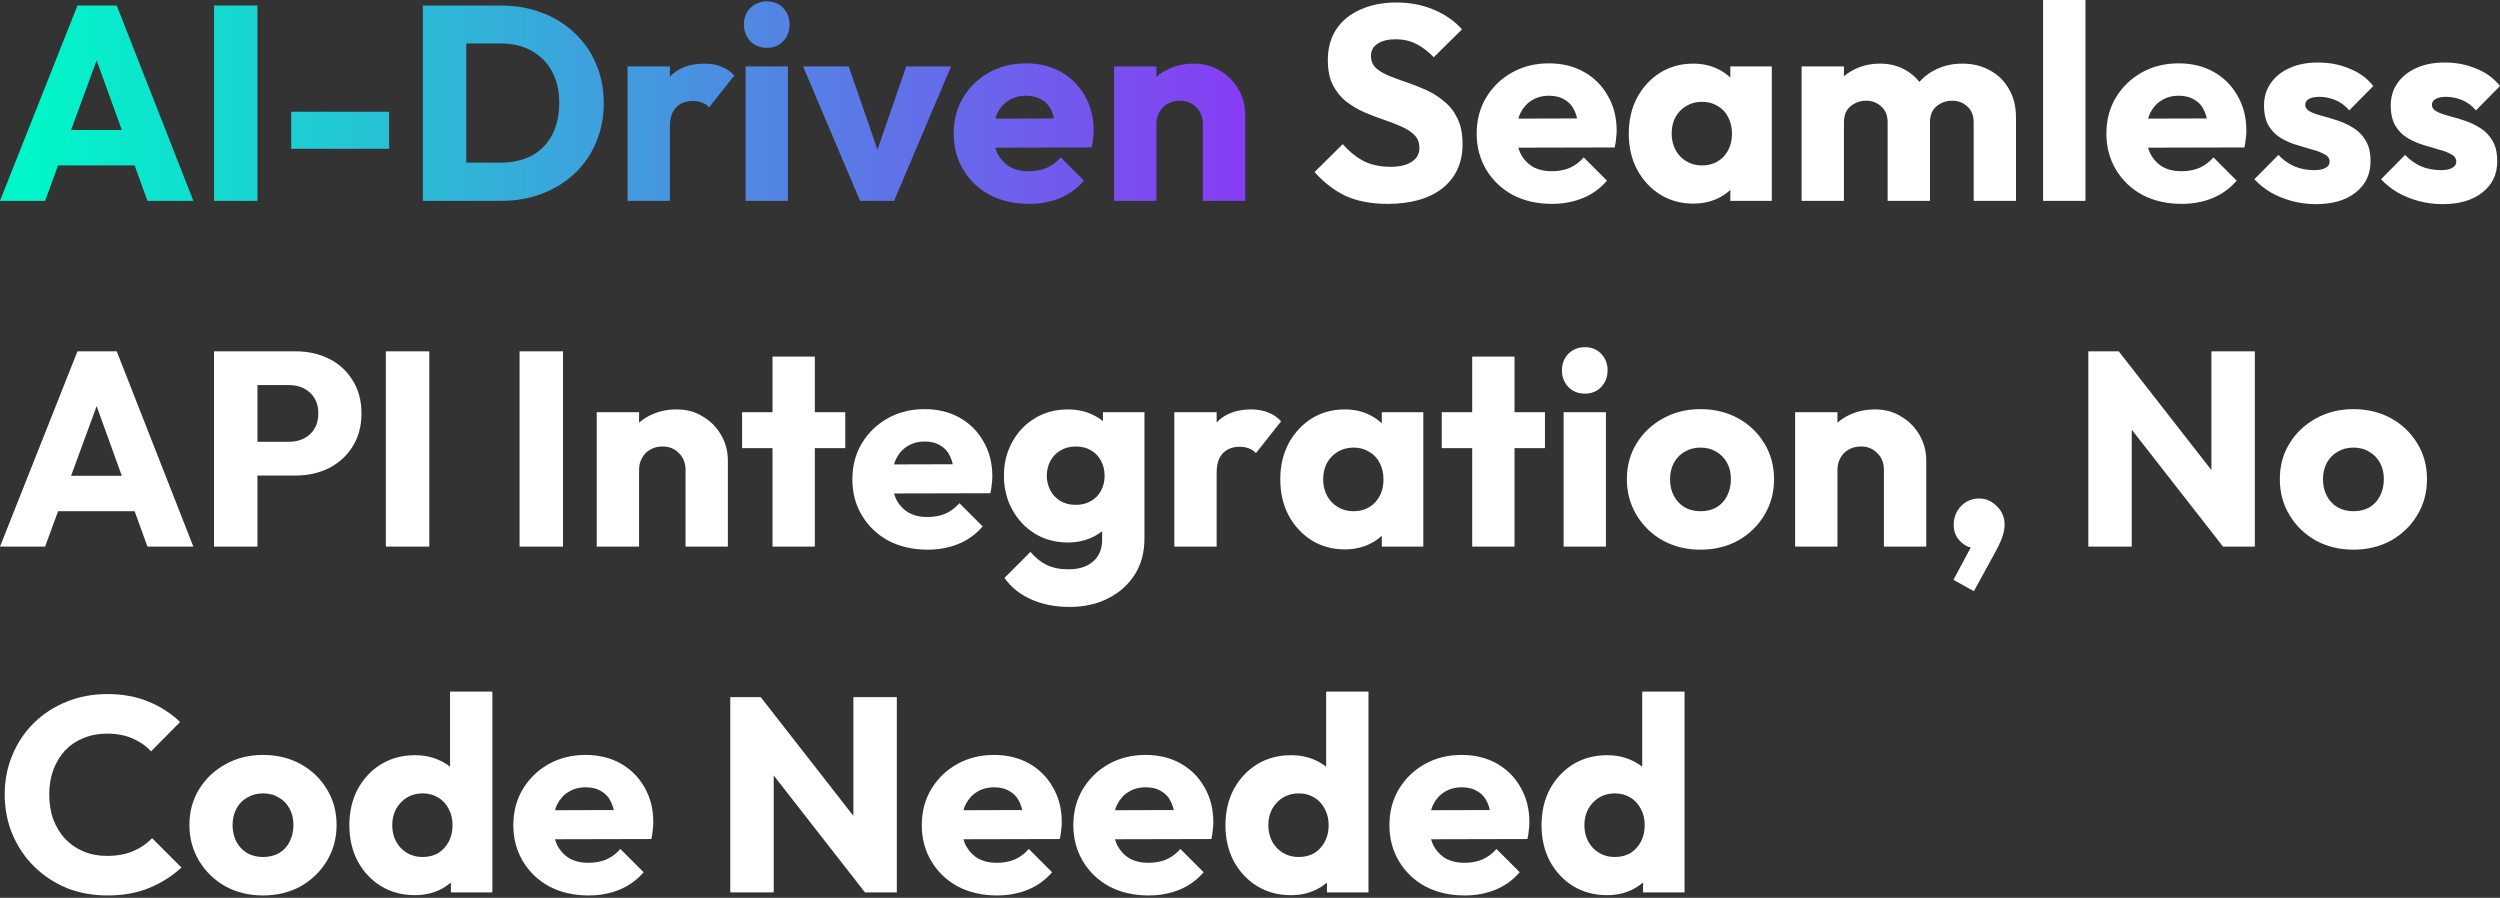 <svg width="362" height="130" viewBox="0 0 362 130" fill="none" xmlns="http://www.w3.org/2000/svg">
<rect x="0" y="0" width="362" height="130" fill="#333333" stroke="none"/>
<path d="M-6.08823e-06 29.081L11.216 0.801H16.904L27.999 29.081H21.35L12.858 5.608H15.141L6.529 29.081H-6.08823e-06ZM6.369 23.954V18.826H21.791V23.954H6.369ZM30.992 29.081V0.801H37.281V29.081H30.992ZM42.166 21.55V16.183H56.346V21.55H42.166ZM65.475 29.081V23.553H72.485C74.194 23.553 75.69 23.219 76.972 22.552C78.253 21.857 79.242 20.856 79.936 19.547C80.63 18.239 80.977 16.69 80.977 14.901C80.977 13.112 80.617 11.576 79.896 10.294C79.201 9.013 78.213 8.025 76.932 7.33C75.677 6.636 74.194 6.289 72.485 6.289H65.275V0.801H72.565C74.702 0.801 76.665 1.148 78.454 1.843C80.27 2.51 81.845 3.485 83.18 4.767C84.542 6.022 85.584 7.517 86.305 9.253C87.052 10.962 87.426 12.858 87.426 14.941C87.426 16.997 87.052 18.893 86.305 20.629C85.584 22.365 84.556 23.86 83.22 25.115C81.885 26.37 80.31 27.345 78.494 28.039C76.705 28.734 74.755 29.081 72.645 29.081H65.475ZM61.23 29.081V0.801H67.518V29.081H61.23ZM90.867 29.081V9.614H96.996V29.081H90.867ZM96.996 18.386L94.432 16.383C94.94 14.113 95.794 12.351 96.996 11.096C98.198 9.841 99.867 9.213 102.003 9.213C102.938 9.213 103.752 9.36 104.446 9.654C105.167 9.921 105.795 10.348 106.329 10.935L102.684 15.542C102.417 15.248 102.083 15.021 101.683 14.861C101.282 14.701 100.828 14.621 100.321 14.621C99.306 14.621 98.491 14.941 97.877 15.582C97.29 16.196 96.996 17.131 96.996 18.386ZM107.962 29.081V9.614H114.09V29.081H107.962ZM111.046 6.93C110.085 6.93 109.284 6.609 108.643 5.968C108.028 5.301 107.721 4.5 107.721 3.565C107.721 2.604 108.028 1.803 108.643 1.162C109.284 0.521 110.085 0.2 111.046 0.2C112.007 0.2 112.795 0.521 113.409 1.162C114.024 1.803 114.331 2.604 114.331 3.565C114.331 4.5 114.024 5.301 113.409 5.968C112.795 6.609 112.007 6.93 111.046 6.93ZM124.535 29.081L116.283 9.614H122.892L128.5 25.836H125.616L131.224 9.614H137.713L129.462 29.081H124.535ZM148.987 29.521C146.877 29.521 144.994 29.094 143.339 28.24C141.71 27.358 140.428 26.143 139.493 24.595C138.559 23.046 138.091 21.297 138.091 19.347C138.091 17.398 138.545 15.662 139.453 14.14C140.388 12.591 141.643 11.376 143.218 10.495C144.794 9.614 146.57 9.173 148.546 9.173C150.469 9.173 152.164 9.587 153.633 10.415C155.102 11.242 156.25 12.391 157.078 13.86C157.932 15.328 158.36 17.011 158.36 18.907C158.36 19.254 158.333 19.628 158.28 20.028C158.253 20.402 158.186 20.843 158.079 21.35L141.296 21.39V17.184L155.476 17.144L152.832 18.907C152.805 17.785 152.632 16.864 152.311 16.143C151.991 15.395 151.51 14.834 150.869 14.46C150.255 14.06 149.494 13.86 148.586 13.86C147.625 13.86 146.783 14.086 146.062 14.54C145.368 14.968 144.821 15.582 144.42 16.383C144.046 17.184 143.859 18.159 143.859 19.307C143.859 20.455 144.06 21.444 144.46 22.271C144.887 23.072 145.475 23.7 146.223 24.154C146.997 24.581 147.905 24.795 148.947 24.795C149.908 24.795 150.776 24.635 151.55 24.314C152.325 23.967 153.006 23.46 153.593 22.792L156.958 26.157C155.996 27.278 154.835 28.119 153.473 28.68C152.111 29.241 150.616 29.521 148.987 29.521ZM174.176 29.081V17.985C174.176 16.971 173.856 16.156 173.215 15.542C172.6 14.901 171.813 14.581 170.851 14.581C170.184 14.581 169.596 14.727 169.089 15.021C168.582 15.288 168.181 15.689 167.887 16.223C167.593 16.73 167.447 17.318 167.447 17.985L165.083 16.824C165.083 15.302 165.417 13.966 166.085 12.818C166.752 11.67 167.674 10.789 168.849 10.174C170.05 9.533 171.399 9.213 172.894 9.213C174.336 9.213 175.605 9.56 176.7 10.254C177.821 10.922 178.702 11.817 179.343 12.938C179.984 14.06 180.305 15.288 180.305 16.623V29.081H174.176ZM161.318 29.081V9.614H167.447V29.081H161.318Z" fill="url(#paint0_linear_32_66)"/>
<path d="M200.921 29.521C198.598 29.521 196.595 29.148 194.913 28.4C193.257 27.625 191.735 26.464 190.347 24.915L194.432 20.869C195.34 21.911 196.342 22.725 197.437 23.313C198.558 23.874 199.853 24.154 201.322 24.154C202.657 24.154 203.685 23.914 204.406 23.433C205.154 22.952 205.528 22.285 205.528 21.43C205.528 20.656 205.288 20.028 204.807 19.547C204.326 19.067 203.685 18.653 202.884 18.306C202.11 17.959 201.242 17.625 200.281 17.304C199.346 16.984 198.411 16.623 197.477 16.223C196.542 15.796 195.674 15.275 194.873 14.661C194.099 14.02 193.471 13.232 192.99 12.297C192.51 11.336 192.269 10.134 192.269 8.692C192.269 6.956 192.683 5.461 193.511 4.206C194.366 2.951 195.541 2.003 197.036 1.362C198.531 0.694 200.254 0.361 202.203 0.361C204.179 0.361 205.982 0.708 207.611 1.402C209.266 2.096 210.628 3.044 211.697 4.246L207.611 8.292C206.756 7.41 205.888 6.756 205.007 6.329C204.153 5.902 203.178 5.688 202.083 5.688C200.988 5.688 200.12 5.902 199.479 6.329C198.839 6.729 198.518 7.317 198.518 8.091C198.518 8.812 198.758 9.4 199.239 9.854C199.72 10.281 200.347 10.655 201.122 10.975C201.923 11.296 202.791 11.616 203.725 11.937C204.687 12.257 205.635 12.631 206.569 13.058C207.504 13.486 208.359 14.033 209.133 14.701C209.934 15.342 210.575 16.169 211.056 17.184C211.536 18.172 211.777 19.401 211.777 20.869C211.777 23.567 210.815 25.689 208.893 27.238C206.97 28.76 204.313 29.521 200.921 29.521ZM224.718 29.521C222.608 29.521 220.726 29.094 219.07 28.24C217.441 27.358 216.159 26.143 215.225 24.595C214.29 23.046 213.823 21.297 213.823 19.347C213.823 17.398 214.277 15.662 215.185 14.14C216.119 12.591 217.374 11.376 218.95 10.495C220.525 9.614 222.301 9.173 224.277 9.173C226.2 9.173 227.896 9.587 229.365 10.415C230.833 11.242 231.982 12.391 232.809 13.86C233.664 15.328 234.091 17.011 234.091 18.907C234.091 19.254 234.064 19.628 234.011 20.028C233.984 20.402 233.918 20.843 233.811 21.35L217.027 21.39V17.184L231.207 17.144L228.563 18.907C228.537 17.785 228.363 16.864 228.043 16.143C227.722 15.395 227.242 14.834 226.601 14.46C225.986 14.06 225.225 13.86 224.317 13.86C223.356 13.86 222.515 14.086 221.794 14.54C221.1 14.968 220.552 15.582 220.152 16.383C219.778 17.184 219.591 18.159 219.591 19.307C219.591 20.455 219.791 21.444 220.192 22.271C220.619 23.072 221.206 23.7 221.954 24.154C222.729 24.581 223.636 24.795 224.678 24.795C225.639 24.795 226.507 24.635 227.282 24.314C228.056 23.967 228.737 23.46 229.324 22.792L232.689 26.157C231.728 27.278 230.566 28.119 229.204 28.68C227.842 29.241 226.347 29.521 224.718 29.521ZM245.181 29.481C243.392 29.481 241.789 29.041 240.374 28.16C238.985 27.278 237.877 26.077 237.049 24.555C236.248 23.032 235.848 21.297 235.848 19.347C235.848 17.398 236.248 15.662 237.049 14.14C237.877 12.618 238.985 11.416 240.374 10.535C241.789 9.654 243.392 9.213 245.181 9.213C246.489 9.213 247.664 9.467 248.706 9.974C249.774 10.481 250.642 11.189 251.309 12.097C251.977 12.978 252.351 13.993 252.431 15.141V23.553C252.351 24.701 251.977 25.73 251.309 26.637C250.669 27.519 249.814 28.213 248.746 28.72C247.678 29.228 246.489 29.481 245.181 29.481ZM246.423 23.954C247.731 23.954 248.786 23.526 249.587 22.672C250.388 21.791 250.789 20.682 250.789 19.347C250.789 18.439 250.602 17.638 250.228 16.944C249.881 16.25 249.373 15.715 248.706 15.342C248.065 14.941 247.317 14.741 246.463 14.741C245.608 14.741 244.847 14.941 244.179 15.342C243.539 15.715 243.018 16.25 242.617 16.944C242.243 17.638 242.056 18.439 242.056 19.347C242.056 20.228 242.243 21.016 242.617 21.71C242.991 22.405 243.512 22.952 244.179 23.353C244.847 23.753 245.595 23.954 246.423 23.954ZM250.548 29.081V23.834L251.47 19.107L250.548 14.38V9.614H256.557V29.081H250.548ZM260.872 29.081V9.614H267.001V29.081H260.872ZM273.329 29.081V17.705C273.329 16.717 273.022 15.956 272.408 15.422C271.821 14.861 271.086 14.581 270.205 14.581C269.591 14.581 269.043 14.714 268.563 14.981C268.082 15.221 267.695 15.569 267.401 16.023C267.134 16.477 267.001 17.037 267.001 17.705L264.637 16.663C264.637 15.115 264.971 13.793 265.639 12.698C266.306 11.576 267.214 10.722 268.362 10.134C269.511 9.52 270.806 9.213 272.248 9.213C273.61 9.213 274.825 9.52 275.893 10.134C276.988 10.748 277.856 11.603 278.497 12.698C279.138 13.793 279.458 15.101 279.458 16.623V29.081H273.329ZM285.787 29.081V17.705C285.787 16.717 285.48 15.956 284.866 15.422C284.278 14.861 283.544 14.581 282.663 14.581C282.048 14.581 281.501 14.714 281.02 14.981C280.54 15.221 280.152 15.569 279.859 16.023C279.592 16.477 279.458 17.037 279.458 17.705L275.933 17.224C275.987 15.569 276.374 14.153 277.095 12.978C277.842 11.777 278.817 10.855 280.019 10.214C281.247 9.547 282.623 9.213 284.145 9.213C285.64 9.213 286.962 9.533 288.11 10.174C289.285 10.789 290.207 11.683 290.874 12.858C291.568 14.006 291.916 15.395 291.916 17.024V29.081H285.787ZM295.843 29.081V8.11764e-06H301.972V29.081H295.843ZM315.901 29.521C313.791 29.521 311.909 29.094 310.253 28.24C308.624 27.358 307.342 26.143 306.407 24.595C305.473 23.046 305.006 21.297 305.006 19.347C305.006 17.398 305.459 15.662 306.367 14.14C307.302 12.591 308.557 11.376 310.133 10.495C311.708 9.614 313.484 9.173 315.46 9.173C317.383 9.173 319.079 9.587 320.547 10.415C322.016 11.242 323.164 12.391 323.992 13.86C324.847 15.328 325.274 17.011 325.274 18.907C325.274 19.254 325.247 19.628 325.194 20.028C325.167 20.402 325.1 20.843 324.994 21.35L308.21 21.39V17.184L322.39 17.144L319.746 18.907C319.72 17.785 319.546 16.864 319.226 16.143C318.905 15.395 318.424 14.834 317.783 14.46C317.169 14.06 316.408 13.86 315.5 13.86C314.539 13.86 313.698 14.086 312.977 14.54C312.282 14.968 311.735 15.582 311.334 16.383C310.961 17.184 310.774 18.159 310.774 19.307C310.774 20.455 310.974 21.444 311.374 22.271C311.802 23.072 312.389 23.7 313.137 24.154C313.911 24.581 314.819 24.795 315.861 24.795C316.822 24.795 317.69 24.635 318.464 24.314C319.239 23.967 319.92 23.46 320.507 22.792L323.872 26.157C322.911 27.278 321.749 28.119 320.387 28.68C319.025 29.241 317.53 29.521 315.901 29.521ZM335.322 29.562C334.174 29.562 333.039 29.415 331.917 29.121C330.823 28.827 329.794 28.413 328.833 27.879C327.898 27.318 327.097 26.677 326.43 25.956L329.915 22.431C330.555 23.126 331.317 23.673 332.198 24.074C333.079 24.448 334.04 24.635 335.082 24.635C335.803 24.635 336.35 24.528 336.724 24.314C337.125 24.101 337.325 23.807 337.325 23.433C337.325 22.952 337.085 22.592 336.604 22.351C336.15 22.084 335.563 21.857 334.842 21.671C334.121 21.457 333.359 21.23 332.558 20.989C331.757 20.749 330.996 20.415 330.275 19.988C329.554 19.561 328.967 18.973 328.513 18.226C328.059 17.451 327.832 16.477 327.832 15.302C327.832 14.046 328.152 12.965 328.793 12.057C329.434 11.122 330.342 10.388 331.517 9.854C332.692 9.32 334.067 9.053 335.643 9.053C337.298 9.053 338.82 9.346 340.209 9.934C341.624 10.495 342.773 11.336 343.654 12.457L340.169 15.982C339.555 15.261 338.861 14.754 338.086 14.46C337.338 14.167 336.604 14.02 335.883 14.02C335.189 14.02 334.668 14.127 334.321 14.34C333.974 14.527 333.8 14.807 333.8 15.181C333.8 15.582 334.027 15.902 334.481 16.143C334.935 16.383 335.522 16.597 336.243 16.784C336.965 16.971 337.726 17.198 338.527 17.465C339.328 17.732 340.089 18.092 340.81 18.546C341.531 19 342.118 19.614 342.572 20.389C343.026 21.136 343.253 22.124 343.253 23.353C343.253 25.249 342.532 26.758 341.09 27.879C339.675 29.001 337.752 29.562 335.322 29.562ZM353.668 29.562C352.52 29.562 351.385 29.415 350.264 29.121C349.169 28.827 348.141 28.413 347.179 27.879C346.245 27.318 345.443 26.677 344.776 25.956L348.261 22.431C348.902 23.126 349.663 23.673 350.544 24.074C351.425 24.448 352.386 24.635 353.428 24.635C354.149 24.635 354.696 24.528 355.07 24.314C355.471 24.101 355.671 23.807 355.671 23.433C355.671 22.952 355.431 22.592 354.95 22.351C354.496 22.084 353.909 21.857 353.188 21.671C352.467 21.457 351.706 21.23 350.904 20.989C350.103 20.749 349.342 20.415 348.621 19.988C347.9 19.561 347.313 18.973 346.859 18.226C346.405 17.451 346.178 16.477 346.178 15.302C346.178 14.046 346.498 12.965 347.139 12.057C347.78 11.122 348.688 10.388 349.863 9.854C351.038 9.32 352.413 9.053 353.989 9.053C355.644 9.053 357.167 9.346 358.555 9.934C359.97 10.495 361.119 11.336 362 12.457L358.515 15.982C357.901 15.261 357.207 14.754 356.432 14.46C355.684 14.167 354.95 14.02 354.229 14.02C353.535 14.02 353.014 14.127 352.667 14.34C352.32 14.527 352.146 14.807 352.146 15.181C352.146 15.582 352.373 15.902 352.827 16.143C353.281 16.383 353.869 16.597 354.59 16.784C355.311 16.971 356.072 17.198 356.873 17.465C357.674 17.732 358.435 18.092 359.156 18.546C359.877 19 360.465 19.614 360.918 20.389C361.372 21.136 361.599 22.124 361.599 23.353C361.599 25.249 360.878 26.758 359.436 27.879C358.021 29.001 356.098 29.562 353.668 29.562ZM-6.08823e-06 79.151L11.216 50.871H16.904L27.999 79.151H21.35L12.858 55.678H15.141L6.529 79.151H-6.08823e-06ZM6.369 74.024V68.897H21.791V74.024H6.369ZM35.798 68.857V63.97H41.887C42.661 63.97 43.369 63.81 44.01 63.489C44.651 63.169 45.158 62.702 45.532 62.087C45.906 61.473 46.093 60.725 46.093 59.844C46.093 58.99 45.906 58.255 45.532 57.641C45.158 57.027 44.651 56.559 44.01 56.239C43.369 55.919 42.661 55.758 41.887 55.758H35.798V50.871H42.808C44.597 50.871 46.213 51.232 47.655 51.953C49.097 52.674 50.232 53.715 51.06 55.077C51.914 56.413 52.342 58.002 52.342 59.844C52.342 61.687 51.914 63.289 51.06 64.651C50.232 65.986 49.097 67.028 47.655 67.775C46.213 68.496 44.597 68.857 42.808 68.857H35.798ZM30.992 79.151V50.871H37.281V79.151H30.992ZM55.87 79.151V50.871H62.159V79.151H55.87ZM75.234 79.151V50.871H81.522V79.151H75.234ZM99.266 79.151V68.056C99.266 67.041 98.946 66.226 98.305 65.612C97.691 64.971 96.903 64.651 95.941 64.651C95.274 64.651 94.686 64.798 94.179 65.091C93.671 65.359 93.271 65.759 92.977 66.293C92.683 66.801 92.537 67.388 92.537 68.056L90.173 66.894C90.173 65.372 90.507 64.037 91.175 62.888C91.842 61.74 92.764 60.859 93.939 60.245C95.14 59.604 96.489 59.283 97.984 59.283C99.426 59.283 100.695 59.63 101.79 60.325C102.911 60.992 103.792 61.887 104.433 63.009C105.074 64.13 105.395 65.359 105.395 66.694V79.151H99.266ZM86.408 79.151V59.684H92.537V79.151H86.408ZM111.86 79.151V51.633H117.989V79.151H111.86ZM107.454 64.891V59.684H122.395V64.891H107.454ZM134.318 79.592C132.208 79.592 130.325 79.165 128.67 78.31C127.041 77.429 125.759 76.214 124.824 74.665C123.89 73.116 123.422 71.367 123.422 69.418C123.422 67.468 123.876 65.732 124.784 64.21C125.719 62.661 126.974 61.446 128.549 60.565C130.125 59.684 131.901 59.243 133.877 59.243C135.8 59.243 137.495 59.657 138.964 60.485C140.433 61.313 141.581 62.461 142.409 63.93C143.263 65.399 143.691 67.081 143.691 68.977C143.691 69.324 143.664 69.698 143.611 70.099C143.584 70.472 143.517 70.913 143.41 71.42L126.627 71.46V67.254L140.807 67.215L138.163 68.977C138.136 67.855 137.963 66.934 137.642 66.213C137.322 65.465 136.841 64.905 136.2 64.531C135.586 64.13 134.825 63.93 133.917 63.93C132.956 63.93 132.114 64.157 131.393 64.611C130.699 65.038 130.152 65.652 129.751 66.453C129.377 67.254 129.19 68.229 129.19 69.377C129.19 70.526 129.391 71.514 129.791 72.342C130.218 73.143 130.806 73.77 131.554 74.224C132.328 74.652 133.236 74.865 134.277 74.865C135.239 74.865 136.107 74.705 136.881 74.385C137.656 74.037 138.336 73.53 138.924 72.862L142.289 76.227C141.327 77.349 140.166 78.19 138.804 78.751C137.442 79.311 135.946 79.592 134.318 79.592ZM154.901 87.883C152.764 87.883 150.882 87.51 149.253 86.762C147.65 86.041 146.382 85.013 145.447 83.678L149.213 79.912C149.907 80.74 150.681 81.368 151.536 81.795C152.417 82.222 153.472 82.436 154.7 82.436C156.222 82.436 157.411 82.062 158.265 81.314C159.146 80.567 159.587 79.512 159.587 78.15V73.183L160.629 68.937L159.707 64.691V59.684H165.716V77.99C165.716 79.992 165.248 81.728 164.314 83.197C163.379 84.666 162.097 85.814 160.468 86.642C158.839 87.47 156.983 87.883 154.901 87.883ZM154.62 78.55C152.831 78.55 151.242 78.123 149.853 77.269C148.465 76.414 147.37 75.252 146.569 73.784C145.768 72.315 145.367 70.686 145.367 68.897C145.367 67.081 145.768 65.452 146.569 64.01C147.37 62.541 148.465 61.393 149.853 60.565C151.242 59.711 152.831 59.283 154.62 59.283C155.955 59.283 157.144 59.537 158.185 60.044C159.253 60.525 160.108 61.219 160.749 62.127C161.416 63.009 161.79 64.037 161.87 65.212V72.622C161.79 73.77 161.416 74.799 160.749 75.706C160.108 76.588 159.253 77.282 158.185 77.789C157.117 78.297 155.929 78.55 154.62 78.55ZM155.782 73.103C156.636 73.103 157.371 72.916 157.985 72.542C158.626 72.168 159.106 71.674 159.427 71.06C159.774 70.419 159.948 69.698 159.948 68.897C159.948 68.096 159.774 67.375 159.427 66.734C159.106 66.093 158.626 65.585 157.985 65.212C157.371 64.838 156.636 64.651 155.782 64.651C154.954 64.651 154.22 64.838 153.579 65.212C152.938 65.585 152.444 66.093 152.097 66.734C151.749 67.375 151.576 68.096 151.576 68.897C151.576 69.645 151.749 70.352 152.097 71.02C152.444 71.661 152.924 72.168 153.539 72.542C154.179 72.916 154.927 73.103 155.782 73.103ZM170.041 79.151V59.684H176.17V79.151H170.041ZM176.17 68.456L173.606 66.453C174.114 64.183 174.968 62.421 176.17 61.166C177.371 59.911 179.04 59.283 181.177 59.283C182.111 59.283 182.926 59.43 183.62 59.724C184.341 59.991 184.969 60.418 185.503 61.006L181.858 65.612C181.591 65.319 181.257 65.091 180.856 64.931C180.456 64.771 180.002 64.691 179.494 64.691C178.48 64.691 177.665 65.011 177.051 65.652C176.464 66.266 176.17 67.201 176.17 68.456ZM194.719 79.552C192.93 79.552 191.328 79.111 189.913 78.23C188.524 77.349 187.416 76.147 186.588 74.625C185.787 73.103 185.386 71.367 185.386 69.418C185.386 67.468 185.787 65.732 186.588 64.21C187.416 62.688 188.524 61.486 189.913 60.605C191.328 59.724 192.93 59.283 194.719 59.283C196.028 59.283 197.203 59.537 198.244 60.044C199.312 60.552 200.18 61.259 200.848 62.167C201.515 63.049 201.889 64.063 201.969 65.212V73.624C201.889 74.772 201.515 75.8 200.848 76.708C200.207 77.589 199.352 78.283 198.284 78.791C197.216 79.298 196.028 79.552 194.719 79.552ZM195.961 74.024C197.27 74.024 198.324 73.597 199.125 72.742C199.927 71.861 200.327 70.753 200.327 69.418C200.327 68.51 200.14 67.709 199.766 67.014C199.419 66.32 198.912 65.786 198.244 65.412C197.603 65.011 196.856 64.811 196.001 64.811C195.147 64.811 194.385 65.011 193.718 65.412C193.077 65.786 192.556 66.32 192.156 67.014C191.782 67.709 191.595 68.51 191.595 69.418C191.595 70.299 191.782 71.087 192.156 71.781C192.53 72.475 193.05 73.023 193.718 73.423C194.385 73.824 195.133 74.024 195.961 74.024ZM200.087 79.151V73.904L201.008 69.177L200.087 64.451V59.684H206.095V79.151H200.087ZM213.174 79.151V51.633H219.303V79.151H213.174ZM208.768 64.891V59.684H223.709V64.891H208.768ZM226.409 79.151V59.684H232.538V79.151H226.409ZM229.494 57C228.532 57 227.731 56.68 227.09 56.039C226.476 55.371 226.169 54.57 226.169 53.635C226.169 52.674 226.476 51.873 227.09 51.232C227.731 50.591 228.532 50.271 229.494 50.271C230.455 50.271 231.243 50.591 231.857 51.232C232.471 51.873 232.778 52.674 232.778 53.635C232.778 54.57 232.471 55.371 231.857 56.039C231.243 56.68 230.455 57 229.494 57ZM246.227 79.592C244.224 79.592 242.408 79.151 240.779 78.27C239.177 77.362 237.909 76.134 236.974 74.585C236.039 73.036 235.572 71.3 235.572 69.377C235.572 67.455 236.039 65.732 236.974 64.21C237.909 62.688 239.177 61.486 240.779 60.605C242.382 59.697 244.197 59.243 246.227 59.243C248.257 59.243 250.072 59.684 251.675 60.565C253.277 61.446 254.545 62.661 255.48 64.21C256.415 65.732 256.882 67.455 256.882 69.377C256.882 71.3 256.415 73.036 255.48 74.585C254.545 76.134 253.277 77.362 251.675 78.27C250.072 79.151 248.257 79.592 246.227 79.592ZM246.227 74.024C247.108 74.024 247.883 73.837 248.55 73.463C249.218 73.063 249.725 72.515 250.072 71.821C250.446 71.1 250.633 70.285 250.633 69.377C250.633 68.47 250.446 67.682 250.072 67.014C249.699 66.32 249.178 65.786 248.51 65.412C247.869 65.011 247.108 64.811 246.227 64.811C245.372 64.811 244.611 65.011 243.944 65.412C243.276 65.786 242.755 66.32 242.382 67.014C242.008 67.709 241.821 68.51 241.821 69.418C241.821 70.299 242.008 71.1 242.382 71.821C242.755 72.515 243.276 73.063 243.944 73.463C244.611 73.837 245.372 74.024 246.227 74.024ZM272.791 79.151V68.056C272.791 67.041 272.471 66.226 271.83 65.612C271.216 64.971 270.428 64.651 269.467 64.651C268.799 64.651 268.211 64.798 267.704 65.091C267.197 65.359 266.796 65.759 266.502 66.293C266.209 66.801 266.062 67.388 266.062 68.056L263.698 66.894C263.698 65.372 264.032 64.037 264.7 62.888C265.367 61.74 266.289 60.859 267.464 60.245C268.665 59.604 270.014 59.283 271.509 59.283C272.951 59.283 274.22 59.63 275.315 60.325C276.436 60.992 277.318 61.887 277.958 63.009C278.599 64.13 278.92 65.359 278.92 66.694V79.151H272.791ZM259.933 79.151V59.684H266.062V79.151H259.933ZM282.856 83.958L285.78 78.51L287.583 77.99C287.396 78.39 287.169 78.724 286.902 78.991C286.635 79.231 286.328 79.352 285.98 79.352C285.206 79.352 284.498 79.031 283.857 78.39C283.216 77.749 282.896 76.948 282.896 75.987C282.896 74.945 283.243 74.051 283.937 73.303C284.658 72.555 285.54 72.181 286.581 72.181C287.569 72.181 288.424 72.555 289.145 73.303C289.893 74.024 290.266 74.919 290.266 75.987C290.266 76.414 290.186 76.908 290.026 77.469C289.866 78.03 289.545 78.764 289.065 79.672L285.82 85.6L282.856 83.958ZM302.389 79.151V50.871H306.795L308.678 56.519V79.151H302.389ZM321.896 79.151L305.233 57.801L306.795 50.871L323.458 72.222L321.896 79.151ZM321.896 79.151L320.214 73.503V50.871H326.503V79.151H321.896ZM340.774 79.592C338.771 79.592 336.955 79.151 335.326 78.27C333.724 77.362 332.456 76.134 331.521 74.585C330.586 73.036 330.119 71.3 330.119 69.377C330.119 67.455 330.586 65.732 331.521 64.21C332.456 62.688 333.724 61.486 335.326 60.605C336.929 59.697 338.744 59.243 340.774 59.243C342.803 59.243 344.619 59.684 346.222 60.565C347.824 61.446 349.092 62.661 350.027 64.21C350.962 65.732 351.429 67.455 351.429 69.377C351.429 71.3 350.962 73.036 350.027 74.585C349.092 76.134 347.824 77.362 346.222 78.27C344.619 79.151 342.803 79.592 340.774 79.592ZM340.774 74.024C341.655 74.024 342.43 73.837 343.097 73.463C343.765 73.063 344.272 72.515 344.619 71.821C344.993 71.1 345.18 70.285 345.18 69.377C345.18 68.47 344.993 67.682 344.619 67.014C344.245 66.32 343.725 65.786 343.057 65.412C342.416 65.011 341.655 64.811 340.774 64.811C339.919 64.811 339.158 65.011 338.491 65.412C337.823 65.786 337.302 66.32 336.929 67.014C336.555 67.709 336.368 68.51 336.368 69.418C336.368 70.299 336.555 71.1 336.929 71.821C337.302 72.515 337.823 73.063 338.491 73.463C339.158 73.837 339.919 74.024 340.774 74.024ZM15.542 129.662C13.432 129.662 11.469 129.302 9.654 128.581C7.864 127.833 6.289 126.792 4.927 125.456C3.592 124.121 2.55 122.572 1.803 120.81C1.055 119.021 0.681 117.098 0.681 115.042C0.681 112.985 1.055 111.076 1.803 109.314C2.55 107.524 3.592 105.976 4.927 104.667C6.262 103.359 7.824 102.344 9.614 101.623C11.429 100.875 13.392 100.501 15.502 100.501C17.745 100.501 19.734 100.862 21.47 101.583C23.233 102.304 24.768 103.292 26.077 104.547L21.871 108.793C21.123 107.992 20.215 107.364 19.147 106.91C18.105 106.456 16.89 106.229 15.502 106.229C14.273 106.229 13.139 106.443 12.097 106.87C11.082 107.271 10.201 107.858 9.453 108.633C8.732 109.407 8.158 110.342 7.731 111.437C7.33 112.531 7.13 113.733 7.13 115.042C7.13 116.377 7.33 117.592 7.731 118.687C8.158 119.782 8.732 120.716 9.453 121.491C10.201 122.265 11.082 122.866 12.097 123.293C13.139 123.721 14.273 123.934 15.502 123.934C16.944 123.934 18.199 123.707 19.267 123.253C20.335 122.799 21.256 122.172 22.031 121.371L26.277 125.617C24.915 126.872 23.353 127.86 21.59 128.581C19.855 129.302 17.838 129.662 15.542 129.662ZM38.083 129.662C36.08 129.662 34.264 129.222 32.635 128.34C31.033 127.432 29.765 126.204 28.83 124.655C27.895 123.106 27.428 121.371 27.428 119.448C27.428 117.525 27.895 115.803 28.83 114.281C29.765 112.758 31.033 111.557 32.635 110.676C34.237 109.768 36.053 109.314 38.083 109.314C40.112 109.314 41.928 109.754 43.531 110.635C45.133 111.517 46.401 112.732 47.336 114.281C48.27 115.803 48.738 117.525 48.738 119.448C48.738 121.371 48.27 123.106 47.336 124.655C46.401 126.204 45.133 127.432 43.531 128.34C41.928 129.222 40.112 129.662 38.083 129.662ZM38.083 124.094C38.964 124.094 39.739 123.907 40.406 123.534C41.074 123.133 41.581 122.586 41.928 121.891C42.302 121.17 42.489 120.356 42.489 119.448C42.489 118.54 42.302 117.752 41.928 117.085C41.554 116.39 41.034 115.856 40.366 115.482C39.725 115.082 38.964 114.881 38.083 114.881C37.228 114.881 36.467 115.082 35.8 115.482C35.132 115.856 34.611 116.39 34.237 117.085C33.864 117.779 33.677 118.58 33.677 119.488C33.677 120.369 33.864 121.17 34.237 121.891C34.611 122.586 35.132 123.133 35.8 123.534C36.467 123.907 37.228 124.094 38.083 124.094ZM60.081 129.622C58.238 129.622 56.596 129.182 55.154 128.3C53.738 127.419 52.617 126.217 51.789 124.695C50.988 123.173 50.587 121.437 50.587 119.488C50.587 117.539 50.988 115.803 51.789 114.281C52.617 112.758 53.738 111.557 55.154 110.676C56.596 109.794 58.238 109.354 60.081 109.354C61.416 109.354 62.618 109.607 63.686 110.115C64.781 110.622 65.675 111.33 66.37 112.238C67.091 113.119 67.491 114.134 67.571 115.282V123.494C67.491 124.642 67.104 125.683 66.41 126.618C65.715 127.526 64.821 128.26 63.726 128.821C62.631 129.355 61.416 129.622 60.081 129.622ZM61.162 124.094C62.043 124.094 62.804 123.907 63.445 123.534C64.086 123.133 64.594 122.586 64.968 121.891C65.341 121.197 65.528 120.396 65.528 119.488C65.528 118.58 65.341 117.792 64.968 117.125C64.62 116.43 64.113 115.883 63.445 115.482C62.804 115.082 62.057 114.881 61.202 114.881C60.348 114.881 59.587 115.082 58.919 115.482C58.278 115.883 57.757 116.43 57.357 117.125C56.983 117.819 56.796 118.607 56.796 119.488C56.796 120.369 56.983 121.157 57.357 121.851C57.731 122.546 58.251 123.093 58.919 123.494C59.587 123.894 60.334 124.094 61.162 124.094ZM71.296 129.222H65.288V123.974L66.209 119.248L65.168 114.521V100.141H71.296V129.222ZM85.225 129.662C83.115 129.662 81.233 129.235 79.577 128.38C77.948 127.499 76.666 126.284 75.732 124.735C74.797 123.186 74.33 121.437 74.33 119.488C74.33 117.539 74.784 115.803 75.692 114.281C76.626 112.732 77.881 111.517 79.457 110.635C81.032 109.754 82.808 109.314 84.784 109.314C86.707 109.314 88.403 109.728 89.872 110.555C91.34 111.383 92.489 112.531 93.317 114C94.171 115.469 94.598 117.151 94.598 119.047C94.598 119.394 94.572 119.768 94.518 120.169C94.491 120.543 94.425 120.983 94.318 121.491L77.534 121.531V117.325L91.714 117.285L89.07 119.047C89.044 117.926 88.87 117.004 88.55 116.283C88.229 115.536 87.749 114.975 87.108 114.601C86.493 114.201 85.733 114 84.825 114C83.863 114 83.022 114.227 82.301 114.681C81.607 115.108 81.059 115.723 80.659 116.524C80.285 117.325 80.098 118.3 80.098 119.448C80.098 120.596 80.298 121.584 80.699 122.412C81.126 123.213 81.713 123.841 82.461 124.295C83.236 124.722 84.144 124.936 85.185 124.936C86.146 124.936 87.014 124.775 87.789 124.455C88.563 124.108 89.244 123.6 89.832 122.933L93.196 126.298C92.235 127.419 91.073 128.26 89.711 128.821C88.35 129.382 86.854 129.662 85.225 129.662ZM105.745 129.222V100.942H110.151L112.034 106.59V129.222H105.745ZM125.253 129.222L108.589 107.872L110.151 100.942L126.815 122.292L125.253 129.222ZM125.253 129.222L123.57 123.574V100.942H129.859V129.222H125.253ZM144.371 129.662C142.261 129.662 140.378 129.235 138.723 128.38C137.094 127.499 135.812 126.284 134.877 124.735C133.943 123.186 133.475 121.437 133.475 119.488C133.475 117.539 133.929 115.803 134.837 114.281C135.772 112.732 137.027 111.517 138.603 110.635C140.178 109.754 141.954 109.314 143.93 109.314C145.853 109.314 147.549 109.728 149.017 110.555C150.486 111.383 151.634 112.531 152.462 114C153.317 115.469 153.744 117.151 153.744 119.047C153.744 119.394 153.717 119.768 153.664 120.169C153.637 120.543 153.57 120.983 153.463 121.491L136.68 121.531V117.325L150.86 117.285L148.216 119.047C148.189 117.926 148.016 117.004 147.695 116.283C147.375 115.536 146.894 114.975 146.253 114.601C145.639 114.201 144.878 114 143.97 114C143.009 114 142.168 114.227 141.447 114.681C140.752 115.108 140.205 115.723 139.804 116.524C139.43 117.325 139.244 118.3 139.244 119.448C139.244 120.596 139.444 121.584 139.844 122.412C140.272 123.213 140.859 123.841 141.607 124.295C142.381 124.722 143.289 124.936 144.331 124.936C145.292 124.936 146.16 124.775 146.934 124.455C147.709 124.108 148.39 123.6 148.977 122.933L152.342 126.298C151.381 127.419 150.219 128.26 148.857 128.821C147.495 129.382 146 129.662 144.371 129.662ZM166.316 129.662C164.206 129.662 162.323 129.235 160.668 128.38C159.039 127.499 157.757 126.284 156.822 124.735C155.888 123.186 155.42 121.437 155.42 119.488C155.42 117.539 155.874 115.803 156.782 114.281C157.717 112.732 158.972 111.517 160.548 110.635C162.123 109.754 163.899 109.314 165.875 109.314C167.798 109.314 169.493 109.728 170.962 110.555C172.431 111.383 173.579 112.531 174.407 114C175.262 115.469 175.689 117.151 175.689 119.047C175.689 119.394 175.662 119.768 175.609 120.169C175.582 120.543 175.515 120.983 175.408 121.491L158.625 121.531V117.325L172.805 117.285L170.161 119.047C170.134 117.926 169.961 117.004 169.64 116.283C169.32 115.536 168.839 114.975 168.198 114.601C167.584 114.201 166.823 114 165.915 114C164.954 114 164.113 114.227 163.392 114.681C162.697 115.108 162.15 115.723 161.749 116.524C161.375 117.325 161.188 118.3 161.188 119.448C161.188 120.596 161.389 121.584 161.789 122.412C162.217 123.213 162.804 123.841 163.552 124.295C164.326 124.722 165.234 124.936 166.276 124.936C167.237 124.936 168.105 124.775 168.879 124.455C169.654 124.108 170.335 123.6 170.922 122.933L174.287 126.298C173.325 127.419 172.164 128.26 170.802 128.821C169.44 129.382 167.945 129.662 166.316 129.662ZM186.939 129.622C185.096 129.622 183.454 129.182 182.012 128.3C180.596 127.419 179.475 126.217 178.647 124.695C177.846 123.173 177.445 121.437 177.445 119.488C177.445 117.539 177.846 115.803 178.647 114.281C179.475 112.758 180.596 111.557 182.012 110.676C183.454 109.794 185.096 109.354 186.939 109.354C188.274 109.354 189.476 109.607 190.544 110.115C191.639 110.622 192.533 111.33 193.227 112.238C193.949 113.119 194.349 114.134 194.429 115.282V123.494C194.349 124.642 193.962 125.683 193.268 126.618C192.573 127.526 191.679 128.26 190.584 128.821C189.489 129.355 188.274 129.622 186.939 129.622ZM188.02 124.094C188.901 124.094 189.662 123.907 190.303 123.534C190.944 123.133 191.452 122.586 191.826 121.891C192.199 121.197 192.386 120.396 192.386 119.488C192.386 118.58 192.199 117.792 191.826 117.125C191.478 116.43 190.971 115.883 190.303 115.482C189.662 115.082 188.915 114.881 188.06 114.881C187.206 114.881 186.445 115.082 185.777 115.482C185.136 115.883 184.615 116.43 184.215 117.125C183.841 117.819 183.654 118.607 183.654 119.488C183.654 120.369 183.841 121.157 184.215 121.851C184.589 122.546 185.109 123.093 185.777 123.494C186.445 123.894 187.192 124.094 188.02 124.094ZM198.154 129.222H192.146V123.974L193.067 119.248L192.026 114.521V100.141H198.154V129.222ZM212.083 129.662C209.973 129.662 208.091 129.235 206.435 128.38C204.806 127.499 203.524 126.284 202.59 124.735C201.655 123.186 201.188 121.437 201.188 119.488C201.188 117.539 201.642 115.803 202.55 114.281C203.484 112.732 204.739 111.517 206.315 110.635C207.89 109.754 209.666 109.314 211.642 109.314C213.565 109.314 215.261 109.728 216.73 110.555C218.198 111.383 219.347 112.531 220.174 114C221.029 115.469 221.456 117.151 221.456 119.047C221.456 119.394 221.43 119.768 221.376 120.169C221.349 120.543 221.283 120.983 221.176 121.491L204.392 121.531V117.325L218.572 117.285L215.928 119.047C215.902 117.926 215.728 117.004 215.408 116.283C215.087 115.536 214.607 114.975 213.966 114.601C213.352 114.201 212.59 114 211.682 114C210.721 114 209.88 114.227 209.159 114.681C208.465 115.108 207.917 115.723 207.517 116.524C207.143 117.325 206.956 118.3 206.956 119.448C206.956 120.596 207.156 121.584 207.557 122.412C207.984 123.213 208.571 123.841 209.319 124.295C210.094 124.722 211.002 124.936 212.043 124.936C213.004 124.936 213.872 124.775 214.647 124.455C215.421 124.108 216.102 123.6 216.69 122.933L220.054 126.298C219.093 127.419 217.931 128.26 216.569 128.821C215.207 129.382 213.712 129.662 212.083 129.662ZM232.706 129.622C230.864 129.622 229.221 129.182 227.779 128.3C226.364 127.419 225.242 126.217 224.414 124.695C223.613 123.173 223.213 121.437 223.213 119.488C223.213 117.539 223.613 115.803 224.414 114.281C225.242 112.758 226.364 111.557 227.779 110.676C229.221 109.794 230.864 109.354 232.706 109.354C234.041 109.354 235.243 109.607 236.311 110.115C237.406 110.622 238.301 111.33 238.995 112.238C239.716 113.119 240.117 114.134 240.197 115.282V123.494C240.117 124.642 239.729 125.683 239.035 126.618C238.341 127.526 237.446 128.26 236.351 128.821C235.256 129.355 234.041 129.622 232.706 129.622ZM233.788 124.094C234.669 124.094 235.43 123.907 236.071 123.534C236.712 123.133 237.219 122.586 237.593 121.891C237.967 121.197 238.154 120.396 238.154 119.488C238.154 118.58 237.967 117.792 237.593 117.125C237.246 116.43 236.738 115.883 236.071 115.482C235.43 115.082 234.682 114.881 233.828 114.881C232.973 114.881 232.212 115.082 231.544 115.482C230.904 115.883 230.383 116.43 229.982 117.125C229.608 117.819 229.421 118.607 229.421 119.488C229.421 120.369 229.608 121.157 229.982 121.851C230.356 122.546 230.877 123.093 231.544 123.494C232.212 123.894 232.96 124.094 233.788 124.094ZM243.922 129.222H237.913V123.974L238.835 119.248L237.793 114.521V100.141H243.922V129.222Z" fill="white"/>
<defs>
<linearGradient id="paint0_linear_32_66" x1="5.038" y1="85.16" x2="184.66" y2="85.16" gradientUnits="userSpaceOnUse">
<stop stop-color="#00F6C9"/>
<stop offset="1" stop-color="#8A38F5"/>
</linearGradient>
</defs>
</svg>
